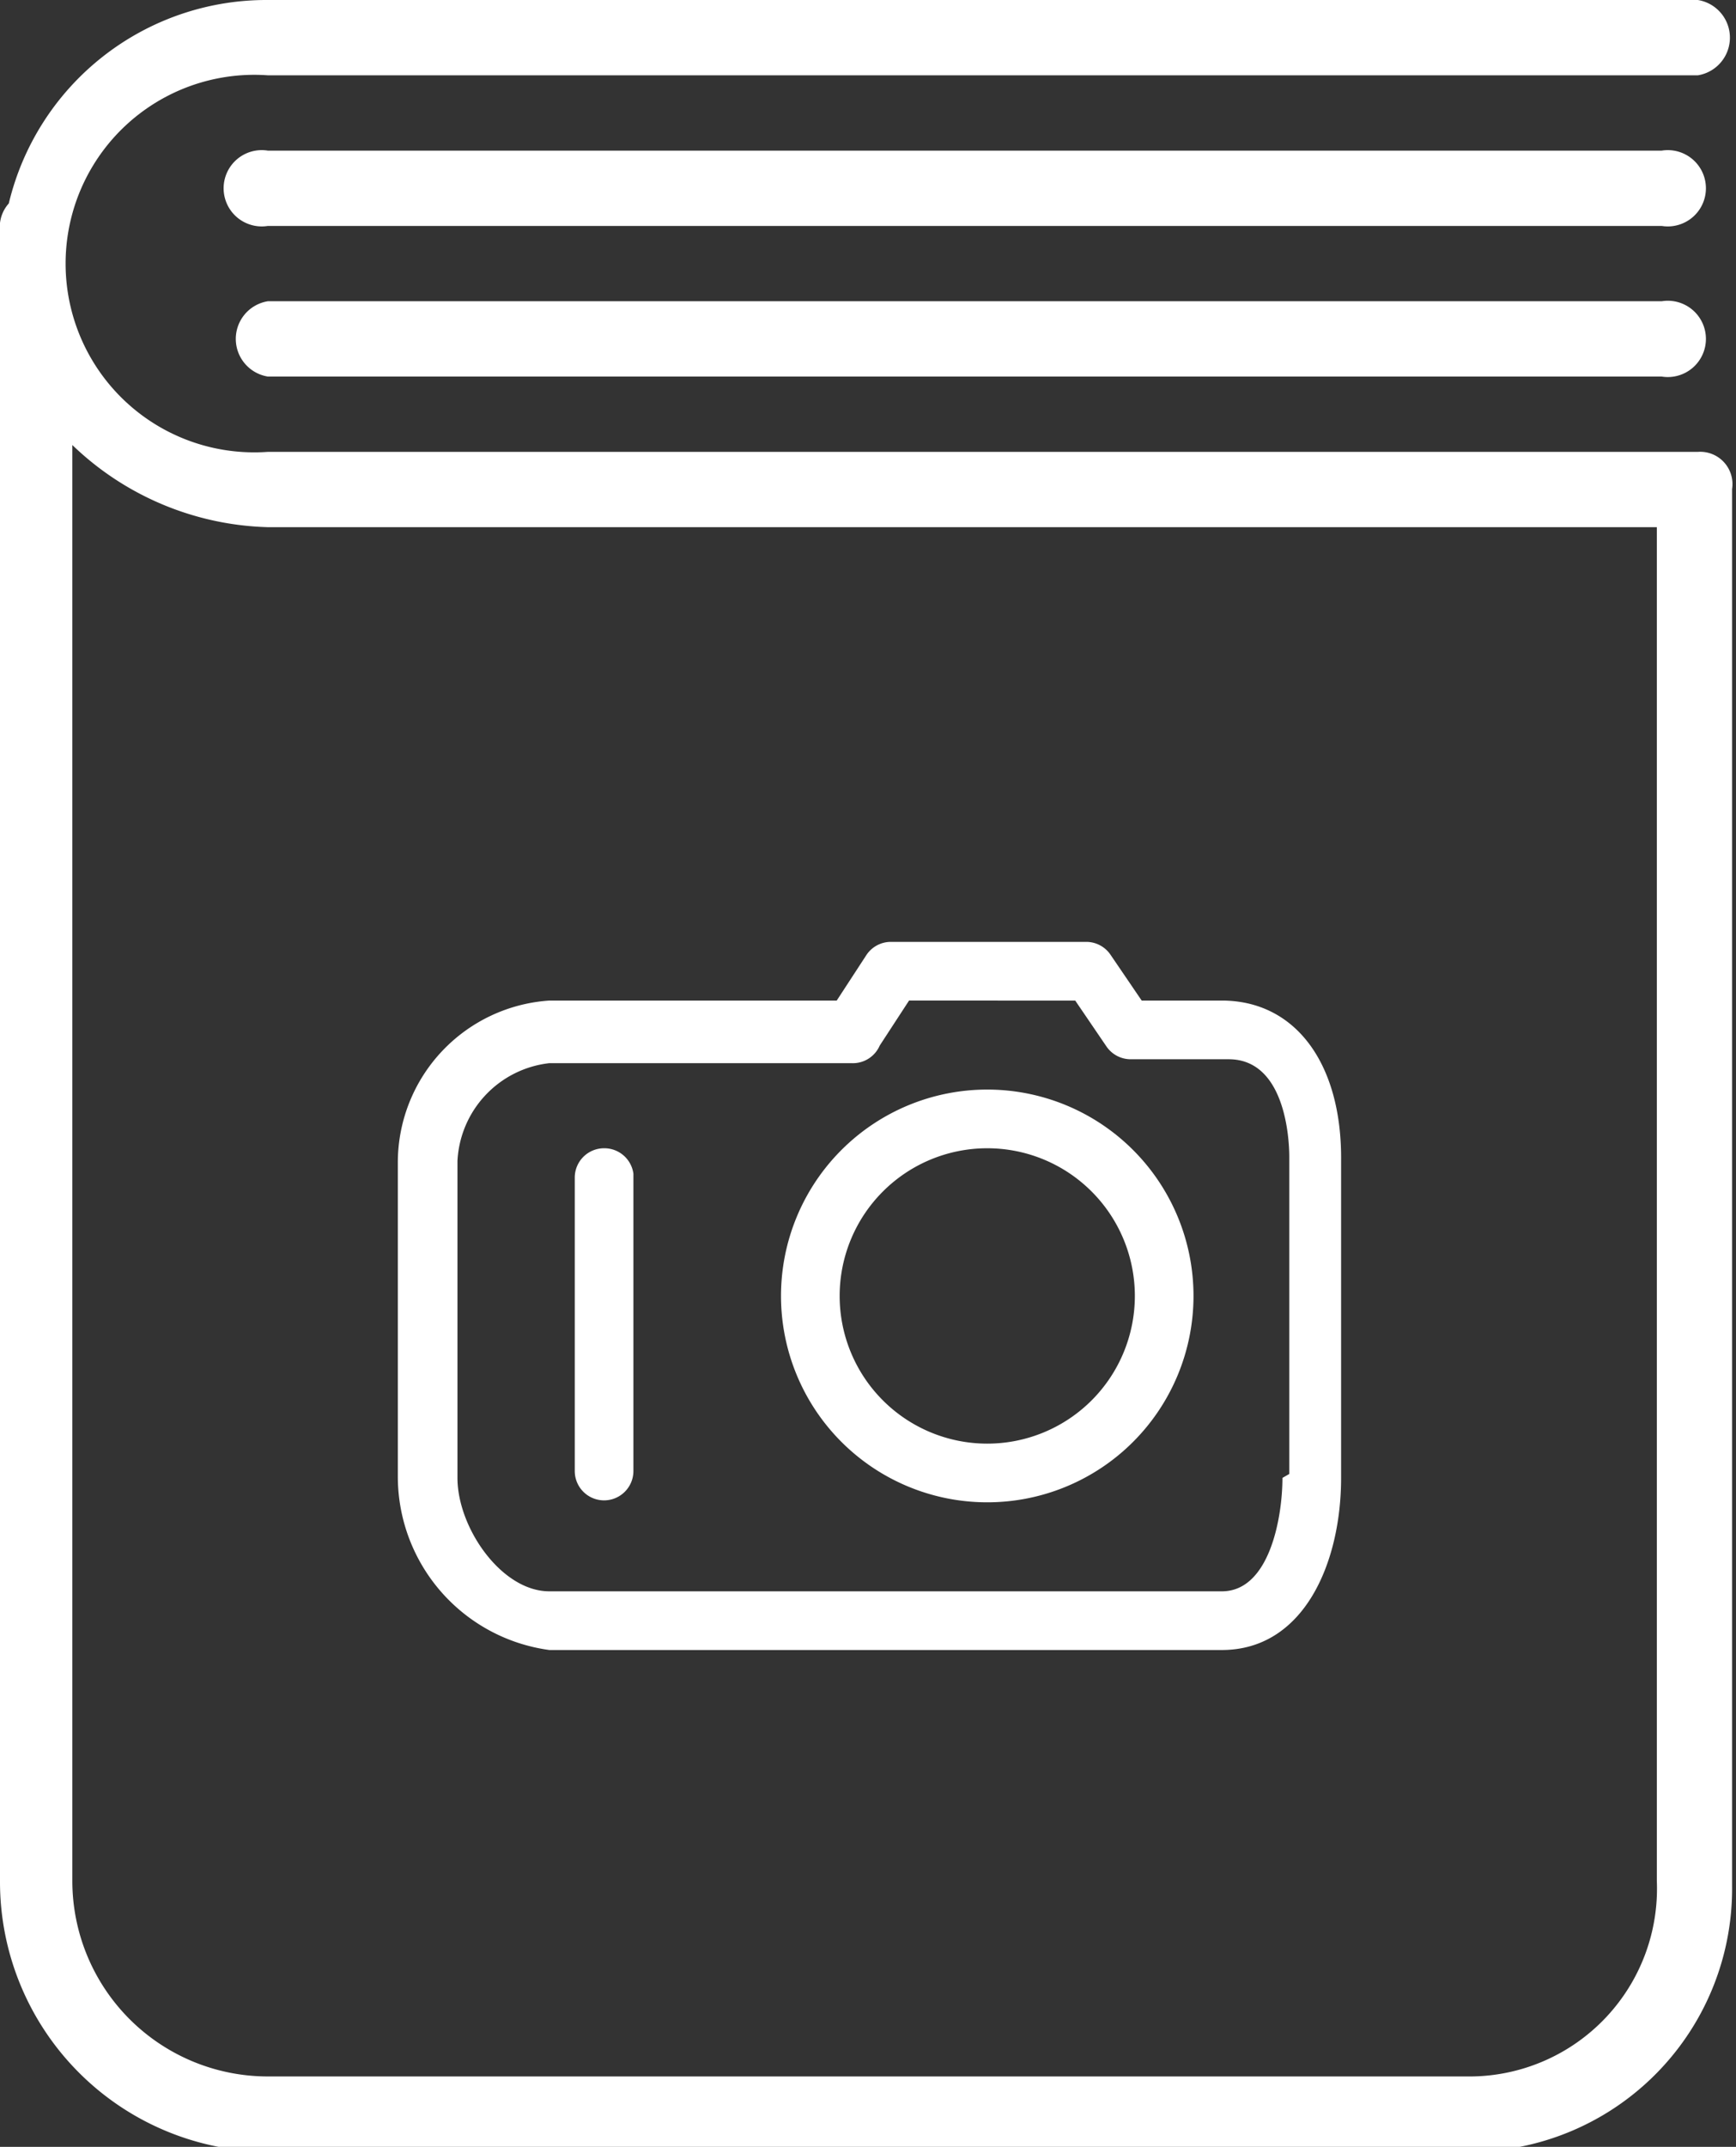 <svg id="Layer_1" data-name="Layer 1" xmlns="http://www.w3.org/2000/svg" viewBox="0 0 17.76 21.95"><rect x="0" y="0" width="17.76" height="21.95" fill="#333333" stroke="none"/><defs><style>.cls-1{fill:#FFF;}</style></defs><title>book-icon</title><path class="cls-1" d="M17,1.54H2.74a.39.39,0,1,0,0,.77H17a.39.39,0,1,0,0-.77Z"/><path class="cls-1" d="M17,3.08H2.74a.39.39,0,0,0,0,.77H17a.39.39,0,1,0,0-.77Z"/><path class="cls-1" d="M17.37,4.62H2.74a1.93,1.93,0,1,1,0-3.85H17.37a.39.39,0,0,0,0-.77H2.74A2.71,2.71,0,0,0,.09,2.08.36.36,0,0,0,0,2.28V19.23A2.76,2.76,0,0,0,2.74,22H15.06a2.69,2.69,0,0,0,2.66-2.72V5A.33.33,0,0,0,17.37,4.62Zm-.42,14.61a1.92,1.92,0,0,1-1.89,2H2.74a2,2,0,0,1-2-2V4.55a3,3,0,0,0,2,.84H16.95V19.23Z"/><path class="cls-1" d="M12.5,10.23h-.82l-.32-.47a.3.3,0,0,0-.25-.13h-2a.3.3,0,0,0-.25.14l-.3.46H5.62a1.66,1.66,0,0,0-1.55,1.64v3.24a1.79,1.79,0,0,0,1.55,1.76H12.5c.84,0,1.22-.89,1.22-1.76V11.87C13.73,10.87,13.25,10.23,12.5,10.23Zm.62,4.88c0,.4-.13,1.16-.62,1.16H5.62c-.49,0-.94-.65-.94-1.16V11.87a1.06,1.06,0,0,1,.94-1H8.71A.3.3,0,0,0,9,10.69l.3-.46H11l.32.47a.3.3,0,0,0,.25.13h1c.57,0,.62.79.62,1v3.24Z"/><path class="cls-1" d="M10.1,11.14a2.11,2.11,0,1,0,2.11,2.11A2.11,2.11,0,0,0,10.1,11.14Zm0,3.62a1.51,1.51,0,1,1,1.51-1.51A1.51,1.51,0,0,1,10.1,14.76Z"/><path class="cls-1" d="M6.18,11.74a.3.3,0,0,0-.3.3v3a.3.3,0,1,0,.6,0V12A.3.3,0,0,0,6.18,11.74Z"/></svg>
